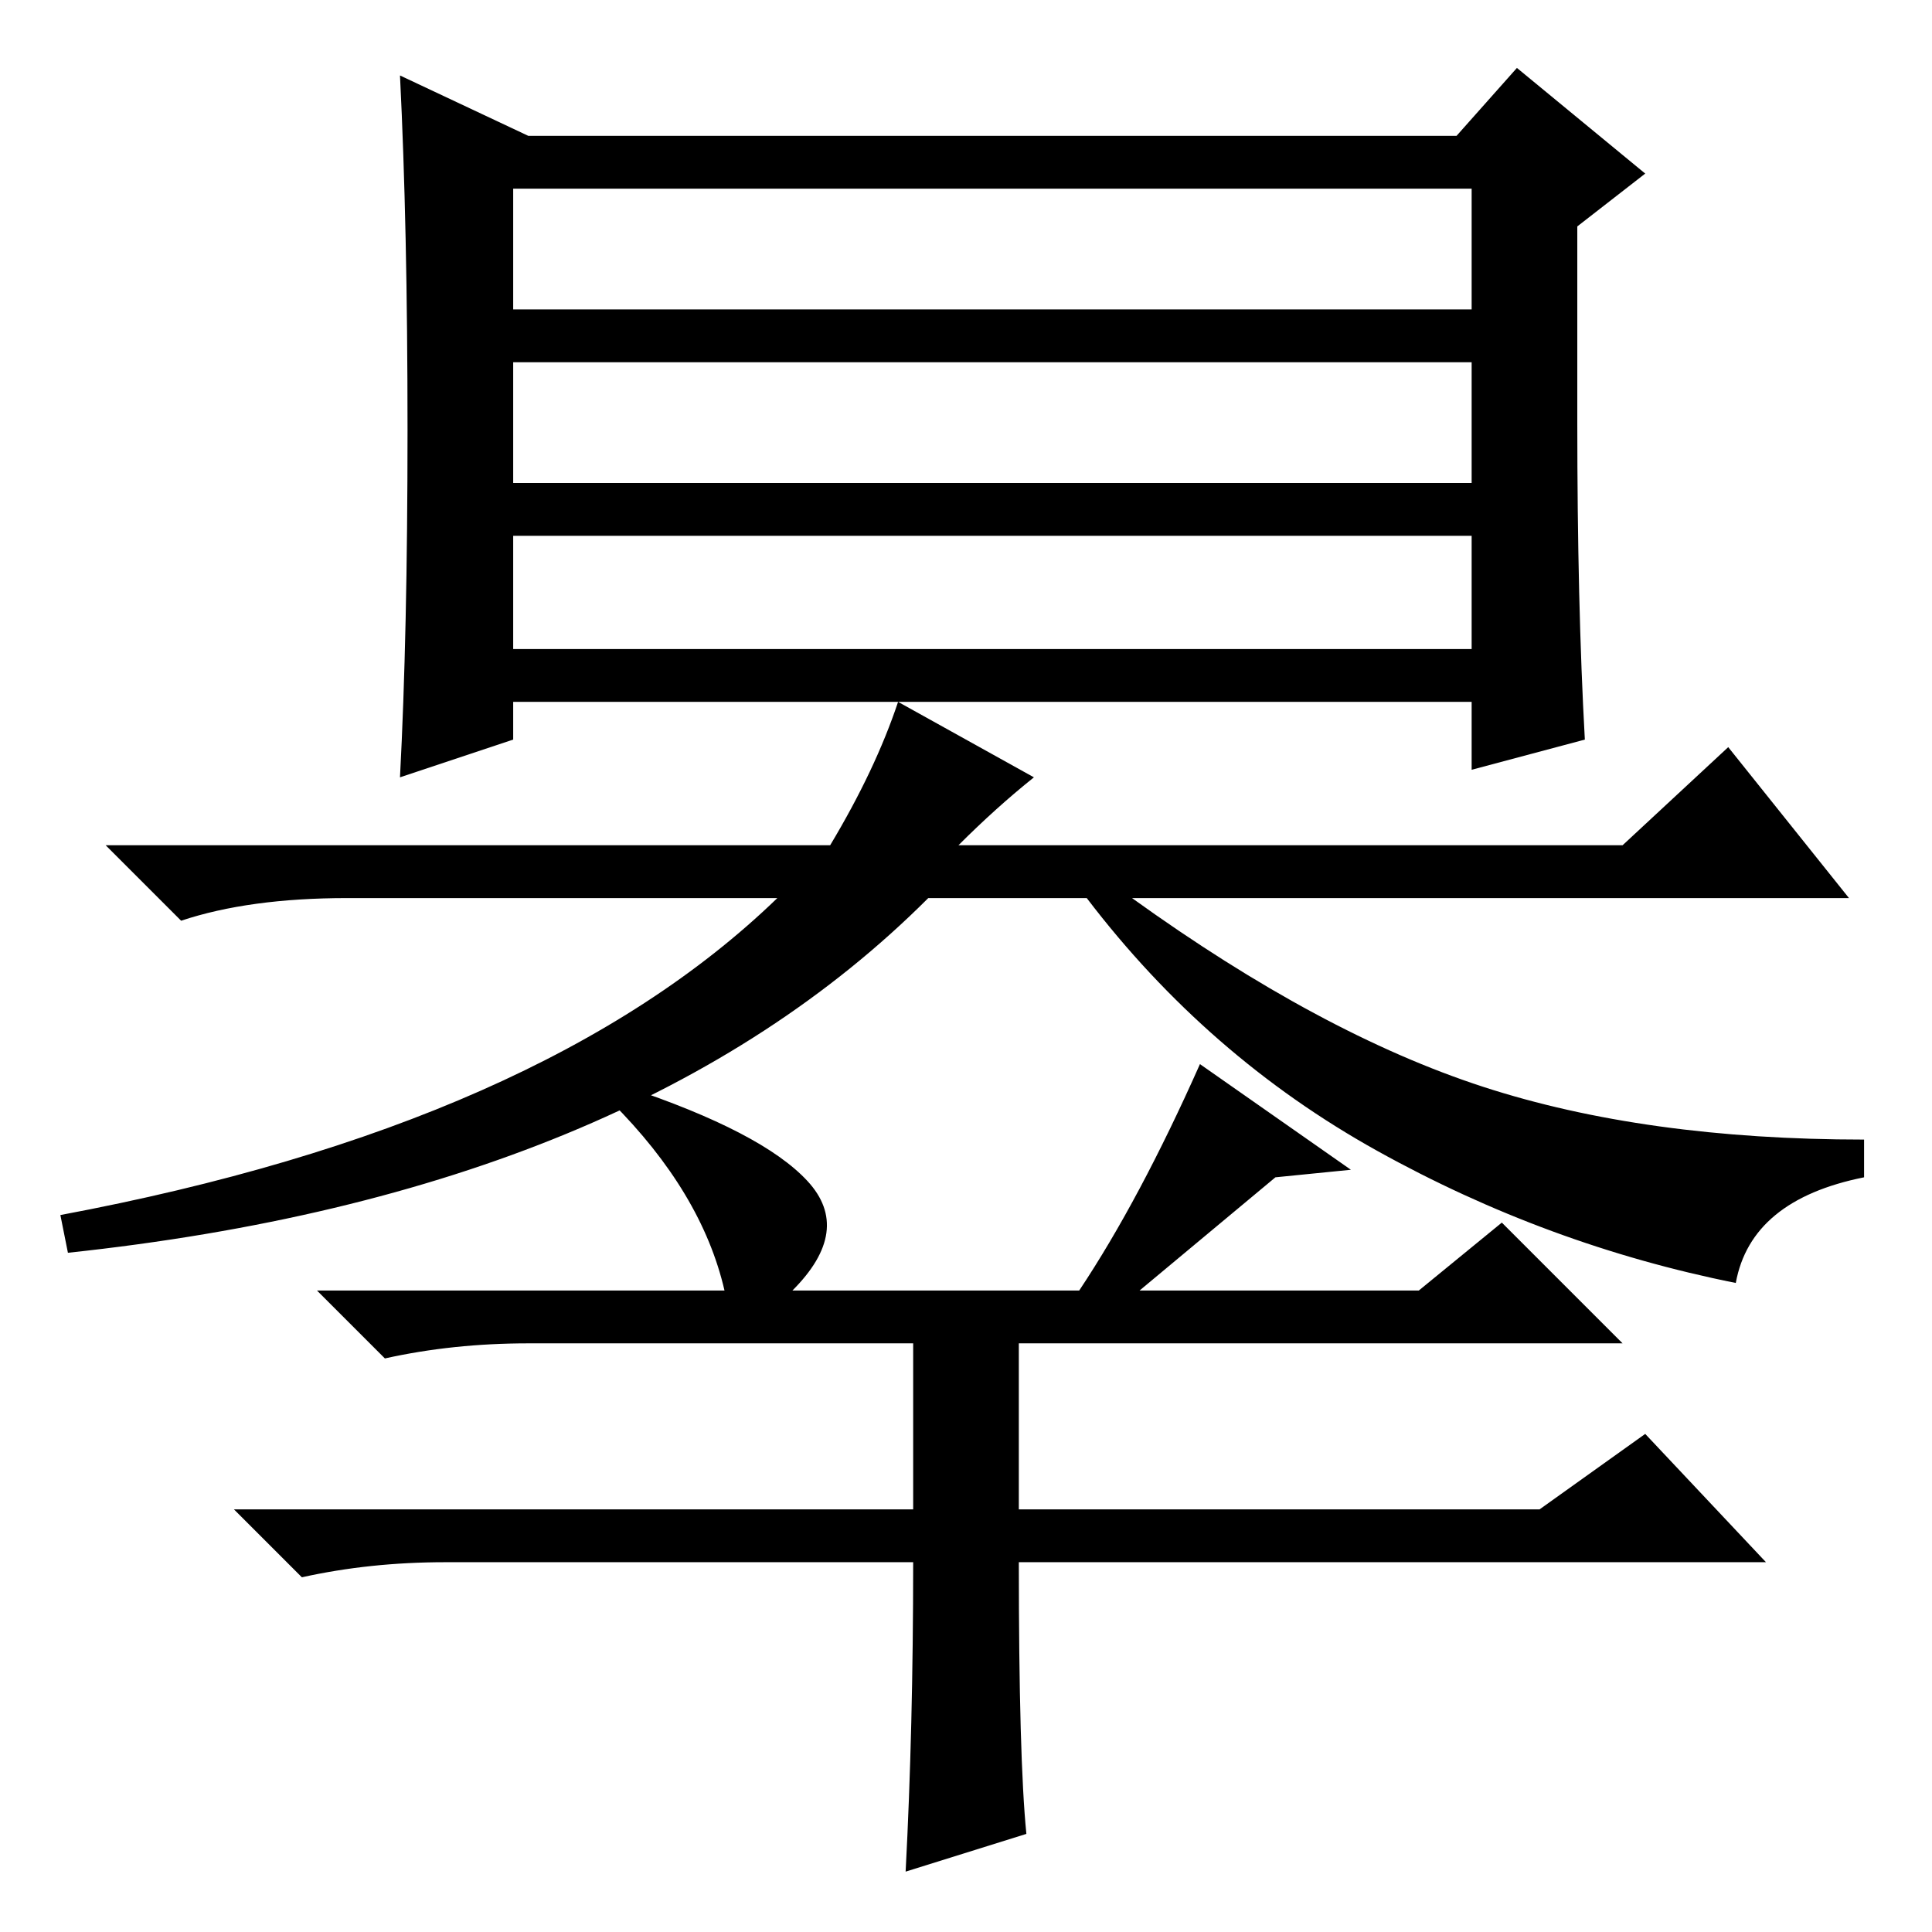 <?xml version="1.0" standalone="no"?>
<!DOCTYPE svg PUBLIC "-//W3C//DTD SVG 1.1//EN" "http://www.w3.org/Graphics/SVG/1.1/DTD/svg11.dtd" >
<svg xmlns="http://www.w3.org/2000/svg" xmlns:xlink="http://www.w3.org/1999/xlink" version="1.1" viewBox="0 -36 256 256">
  <g transform="matrix(1 0 0 -1 0 220)">
   <path fill="currentColor"
d="M68 170h127v15h-127v-15zM210 158l-15 -4v9h-127v-5l-15 -5q1 19 1 46t-1 47l17 -8h123l8 9l17 -14l-9 -7v-26q0 -24 1 -42zM68 215h127v16h-127v-16zM68 192h127v16h-127v-16zM127 144h88l14 13l16 -20h-95q25 -18 46.5 -25t50.5 -7v-5q-15 -3 -17 -14q-25 5 -47.5 17.5
t-38.5 33.5h-21q-39 -39 -114 -47l-1 5q64 12 95 42h-57q-13 0 -22 -3l-10 10h96q6 10 9 19l18 -10q-5 -4 -10 -9zM151 85h37l11 9l16 -16h-145q-10 0 -19 -2l-9 9h54q-3 13 -15 25l2 2q18 -6 24 -12.5t-2 -14.5h38q8 12 16 30l20 -14l-10 -1zM135 79v-23h69l14 10l16 -17
h-99q0 -26 1 -36l-16 -5q1 19 1 41h-62q-10 0 -19 -2l-9 9h90v23h14z" />
  </g>

</svg>
